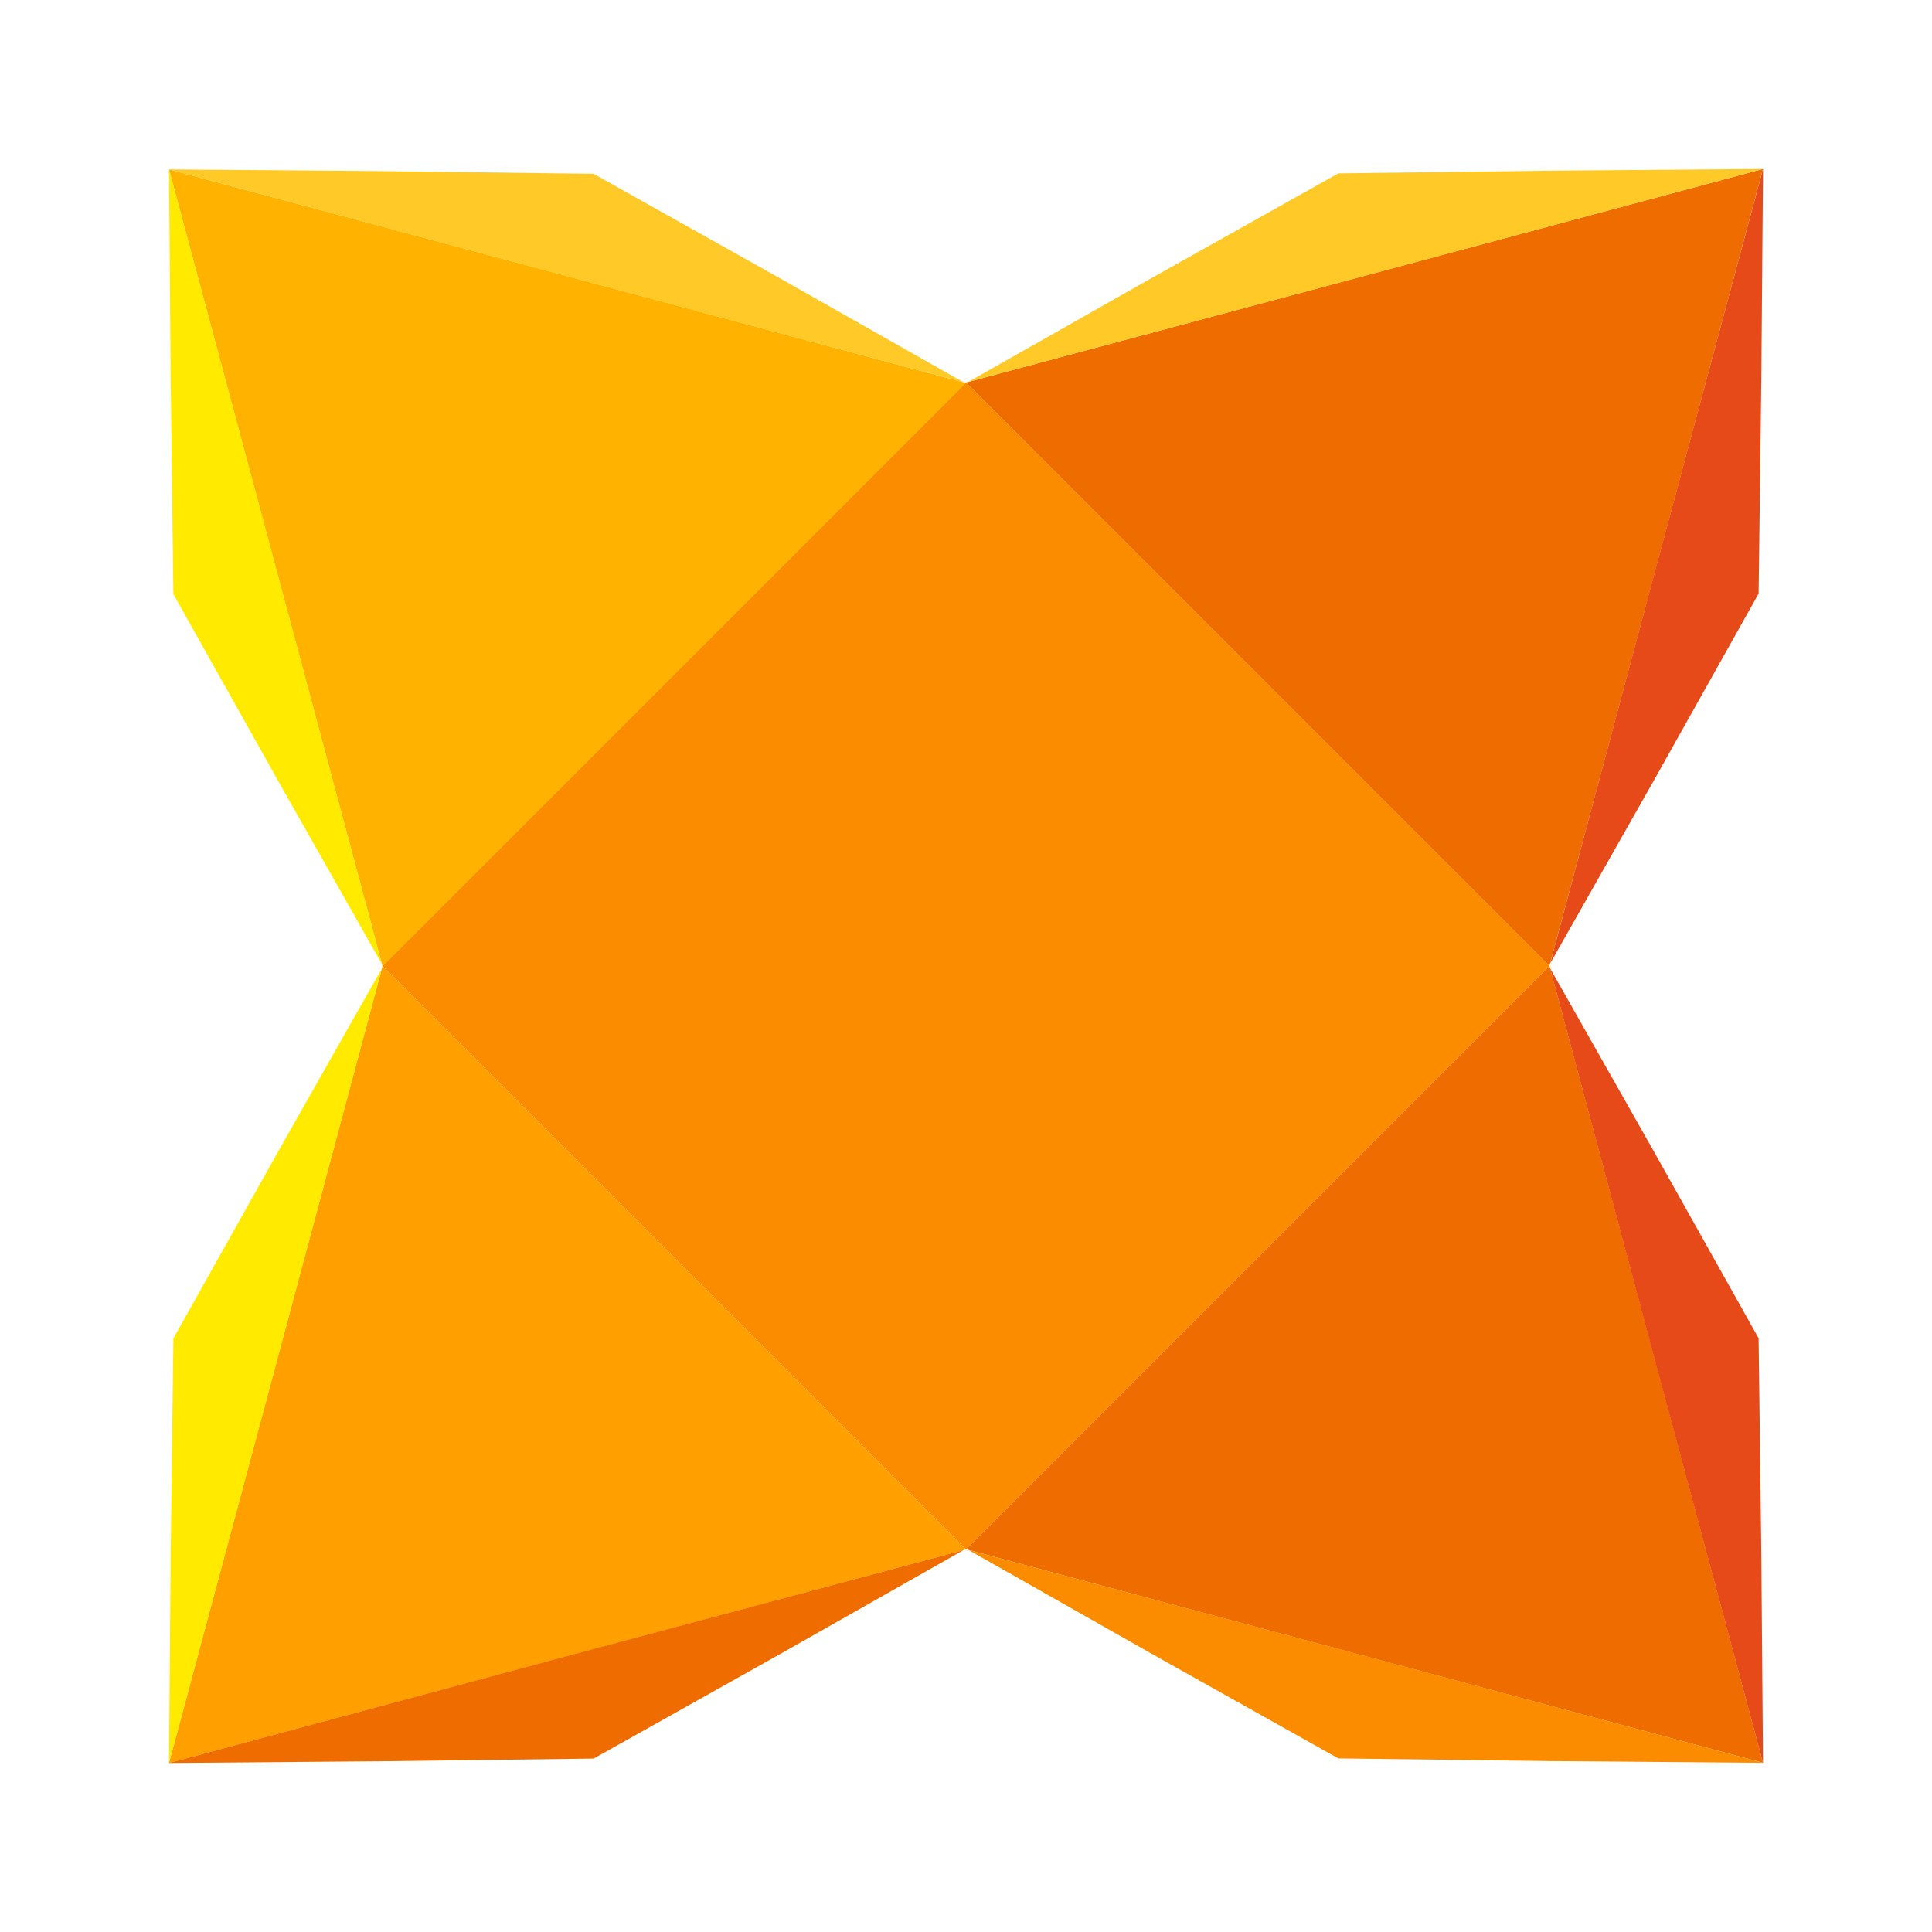 <svg xmlns="http://www.w3.org/2000/svg" viewBox="0 0 210 210"><path fill="#fb8c00" d="m41.559 104.988 63.43-63.43 63.432 63.43-63.431 63.431z"/><path fill="#ffb300" d="M41.578 105.037 29.973 61.726 18.368 18.415l43.31 11.605 43.312 11.605-31.706 31.706z"/><path fill="#ffca28" d="M104.735 41.555 61.545 30.01 18.367 18.413l22.927.185 23.228.294 20.263 11.36z"/><path fill="#ffea00" d="m18.368 18.417 11.597 43.177 11.544 43.19-11.303-19.948-11.36-20.263-.294-23.229z"/><path fill="#ef6c00" d="m104.999 41.579 43.31-11.605 43.312-11.605-11.605 43.311-11.605 43.311-31.706-31.706z"/><path fill="#e64a19" d="m168.49 104.735 11.545-43.19 11.598-43.177-.185 22.927-.294 23.228-11.36 20.264z"/><path fill="#ffca28" d="m191.628 18.365-43.176 11.597-43.19 11.544 19.948-11.303 20.263-11.36 23.228-.293z"/><path fill="#ef6c00" d="m168.419 104.987 11.605 43.311 11.605 43.311-43.311-11.605-43.311-11.605 31.706-31.706z"/><path fill="#fb8c00" d="m105.261 168.47 43.19 11.544 43.177 11.597-22.927-.185-23.229-.294-20.263-11.36z"/><path fill="#e64a19" d="m191.631 191.617-11.597-43.177-11.545-43.19 11.304 19.948 11.36 20.263.293 23.229z"/><path fill="#ffa000" d="m104.99 168.422-43.31 11.605-43.311 11.605 11.605-43.311 11.605-43.311 31.706 31.706z"/><path fill="#ffea00" d="m41.51 105.27-11.545 43.19-11.597 43.176.185-22.927.294-23.228 11.36-20.264z"/><path fill="#ef6c00" d="m18.368 191.63 43.176-11.598 43.19-11.544-19.947 11.303-20.264 11.36-23.228.293z"/></svg>